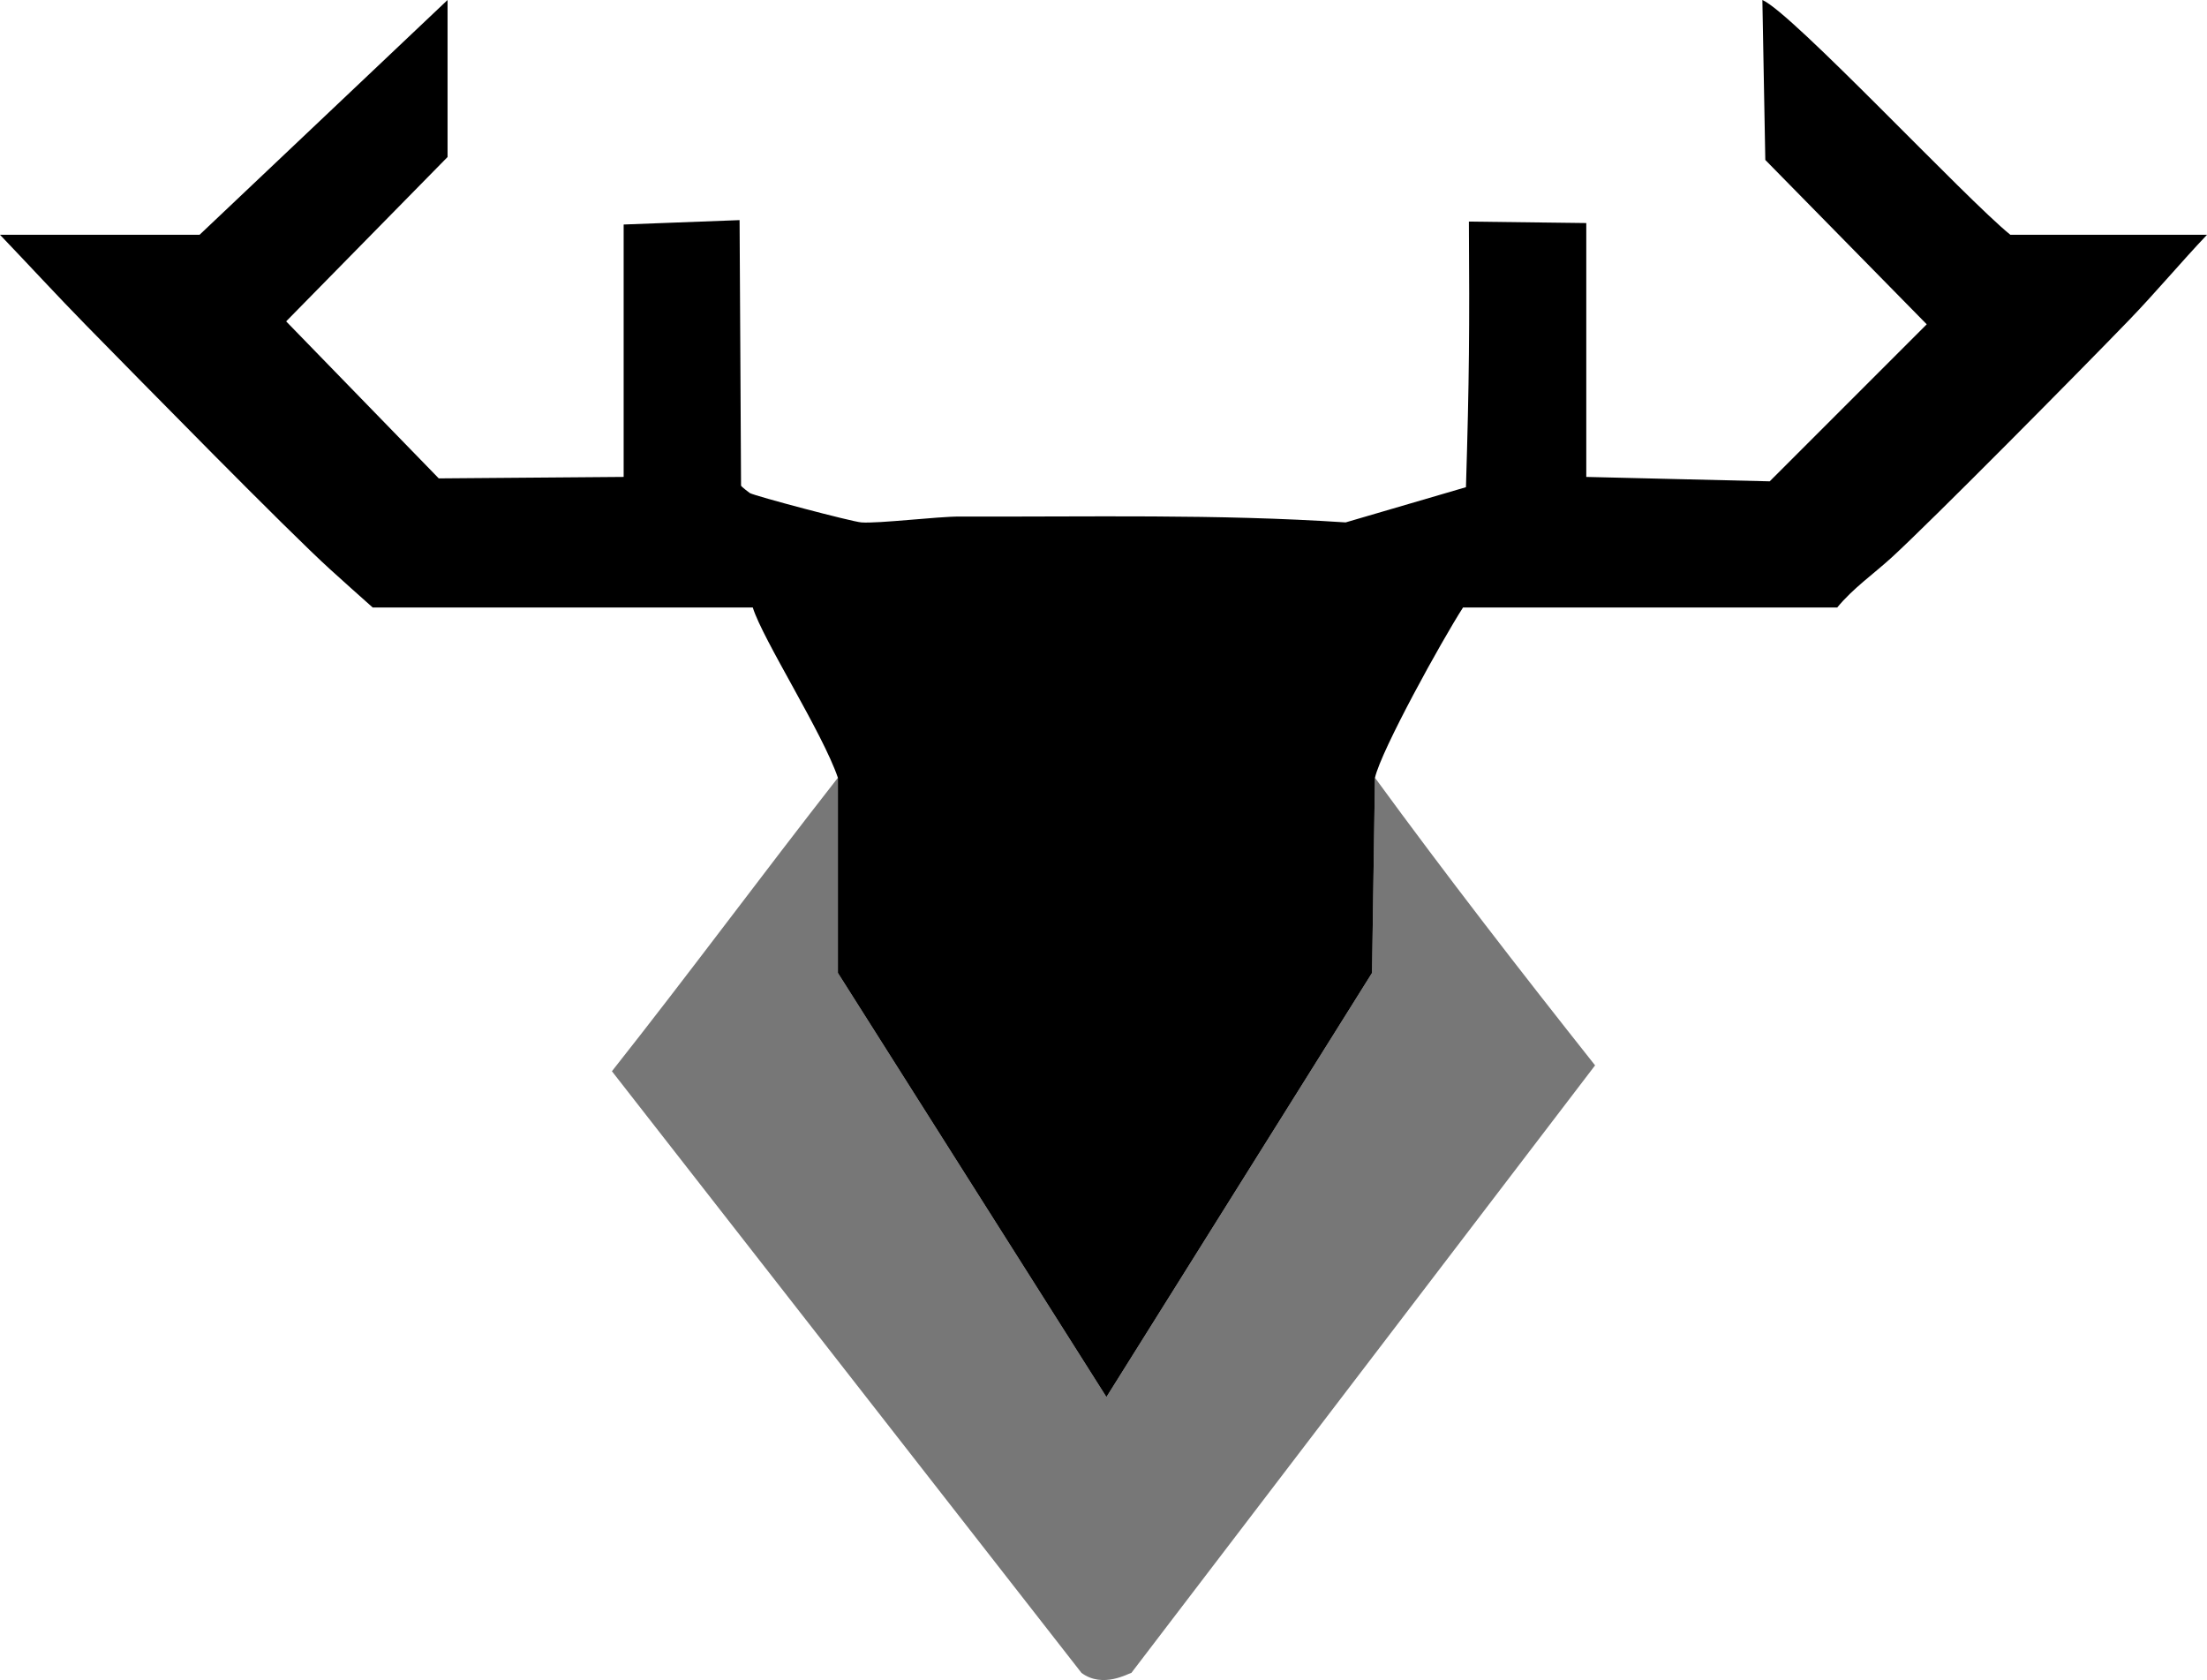 <?xml version="1.0" encoding="UTF-8"?>
<svg id="Layer_2" data-name="Layer 2" xmlns="http://www.w3.org/2000/svg" viewBox="0 0 376 286.22">
  <defs>
    <style>
      .cls-1, .cls-2 {
        stroke-width: 0px;
      }

      .cls-2 {
        fill: #777;
      }
    </style>
  </defs>
  <g id="Layer_1-2" data-name="Layer 1">
    <g>
      <path class="cls-2" d="m234.25,132.5c12.13,16.61,24.73,32.88,37.5,49q-39.5,51.75-79,103.5c-.46.06-4.86,2.71-8.5,0q-40-51.25-80-102.5c13.05-16.5,25.54-33.43,38.5-50v33.25q22.88,36.12,45.75,72.25,22.62-36.12,45.25-72.25l.5-33.25Z"/>
      <path class="cls-1" d="m342.5,40c-7.6-6.13-37.26-37.91-42.25-40l.5,27.25,27.5,28-26.75,26.75-31.25-.75v-43.25l-20-.25c.12,18.43.06,26.82-.5,45.25l-20.5,6c-21.9-1.46-43.83-.92-65.75-1-3.76-.01-13.84,1.22-16.75,1-1.62-.12-18.16-4.5-19-5-.23-.14-1.45-1.11-1.5-1.25-.12-27.62-.12-17.62-.25-45.25l-19.75.75v43l-31.5.25-26-26.75,27.5-28V0l-42.25,40H0c4.93,5.15,9.76,10.41,14.75,15.5,9.11,9.28,34.29,34.97,41.5,41.5,2.41,2.18,4.82,4.35,7.25,6.5h64.75c1.71,5.48,11.89,21.32,14.5,29v33.25l45.75,72.25q22.62-36.12,45.25-72.25l.5-33.25c1.09-4.75,11.39-23.39,15-29h63.75c2.68-3.27,6.17-5.69,9.25-8.5,6.83-6.25,32.51-32.22,40.5-40.5,4.51-4.67,8.77-9.78,13.25-14.5h-33.5Z"/>
    </g>
  </g>
</svg>